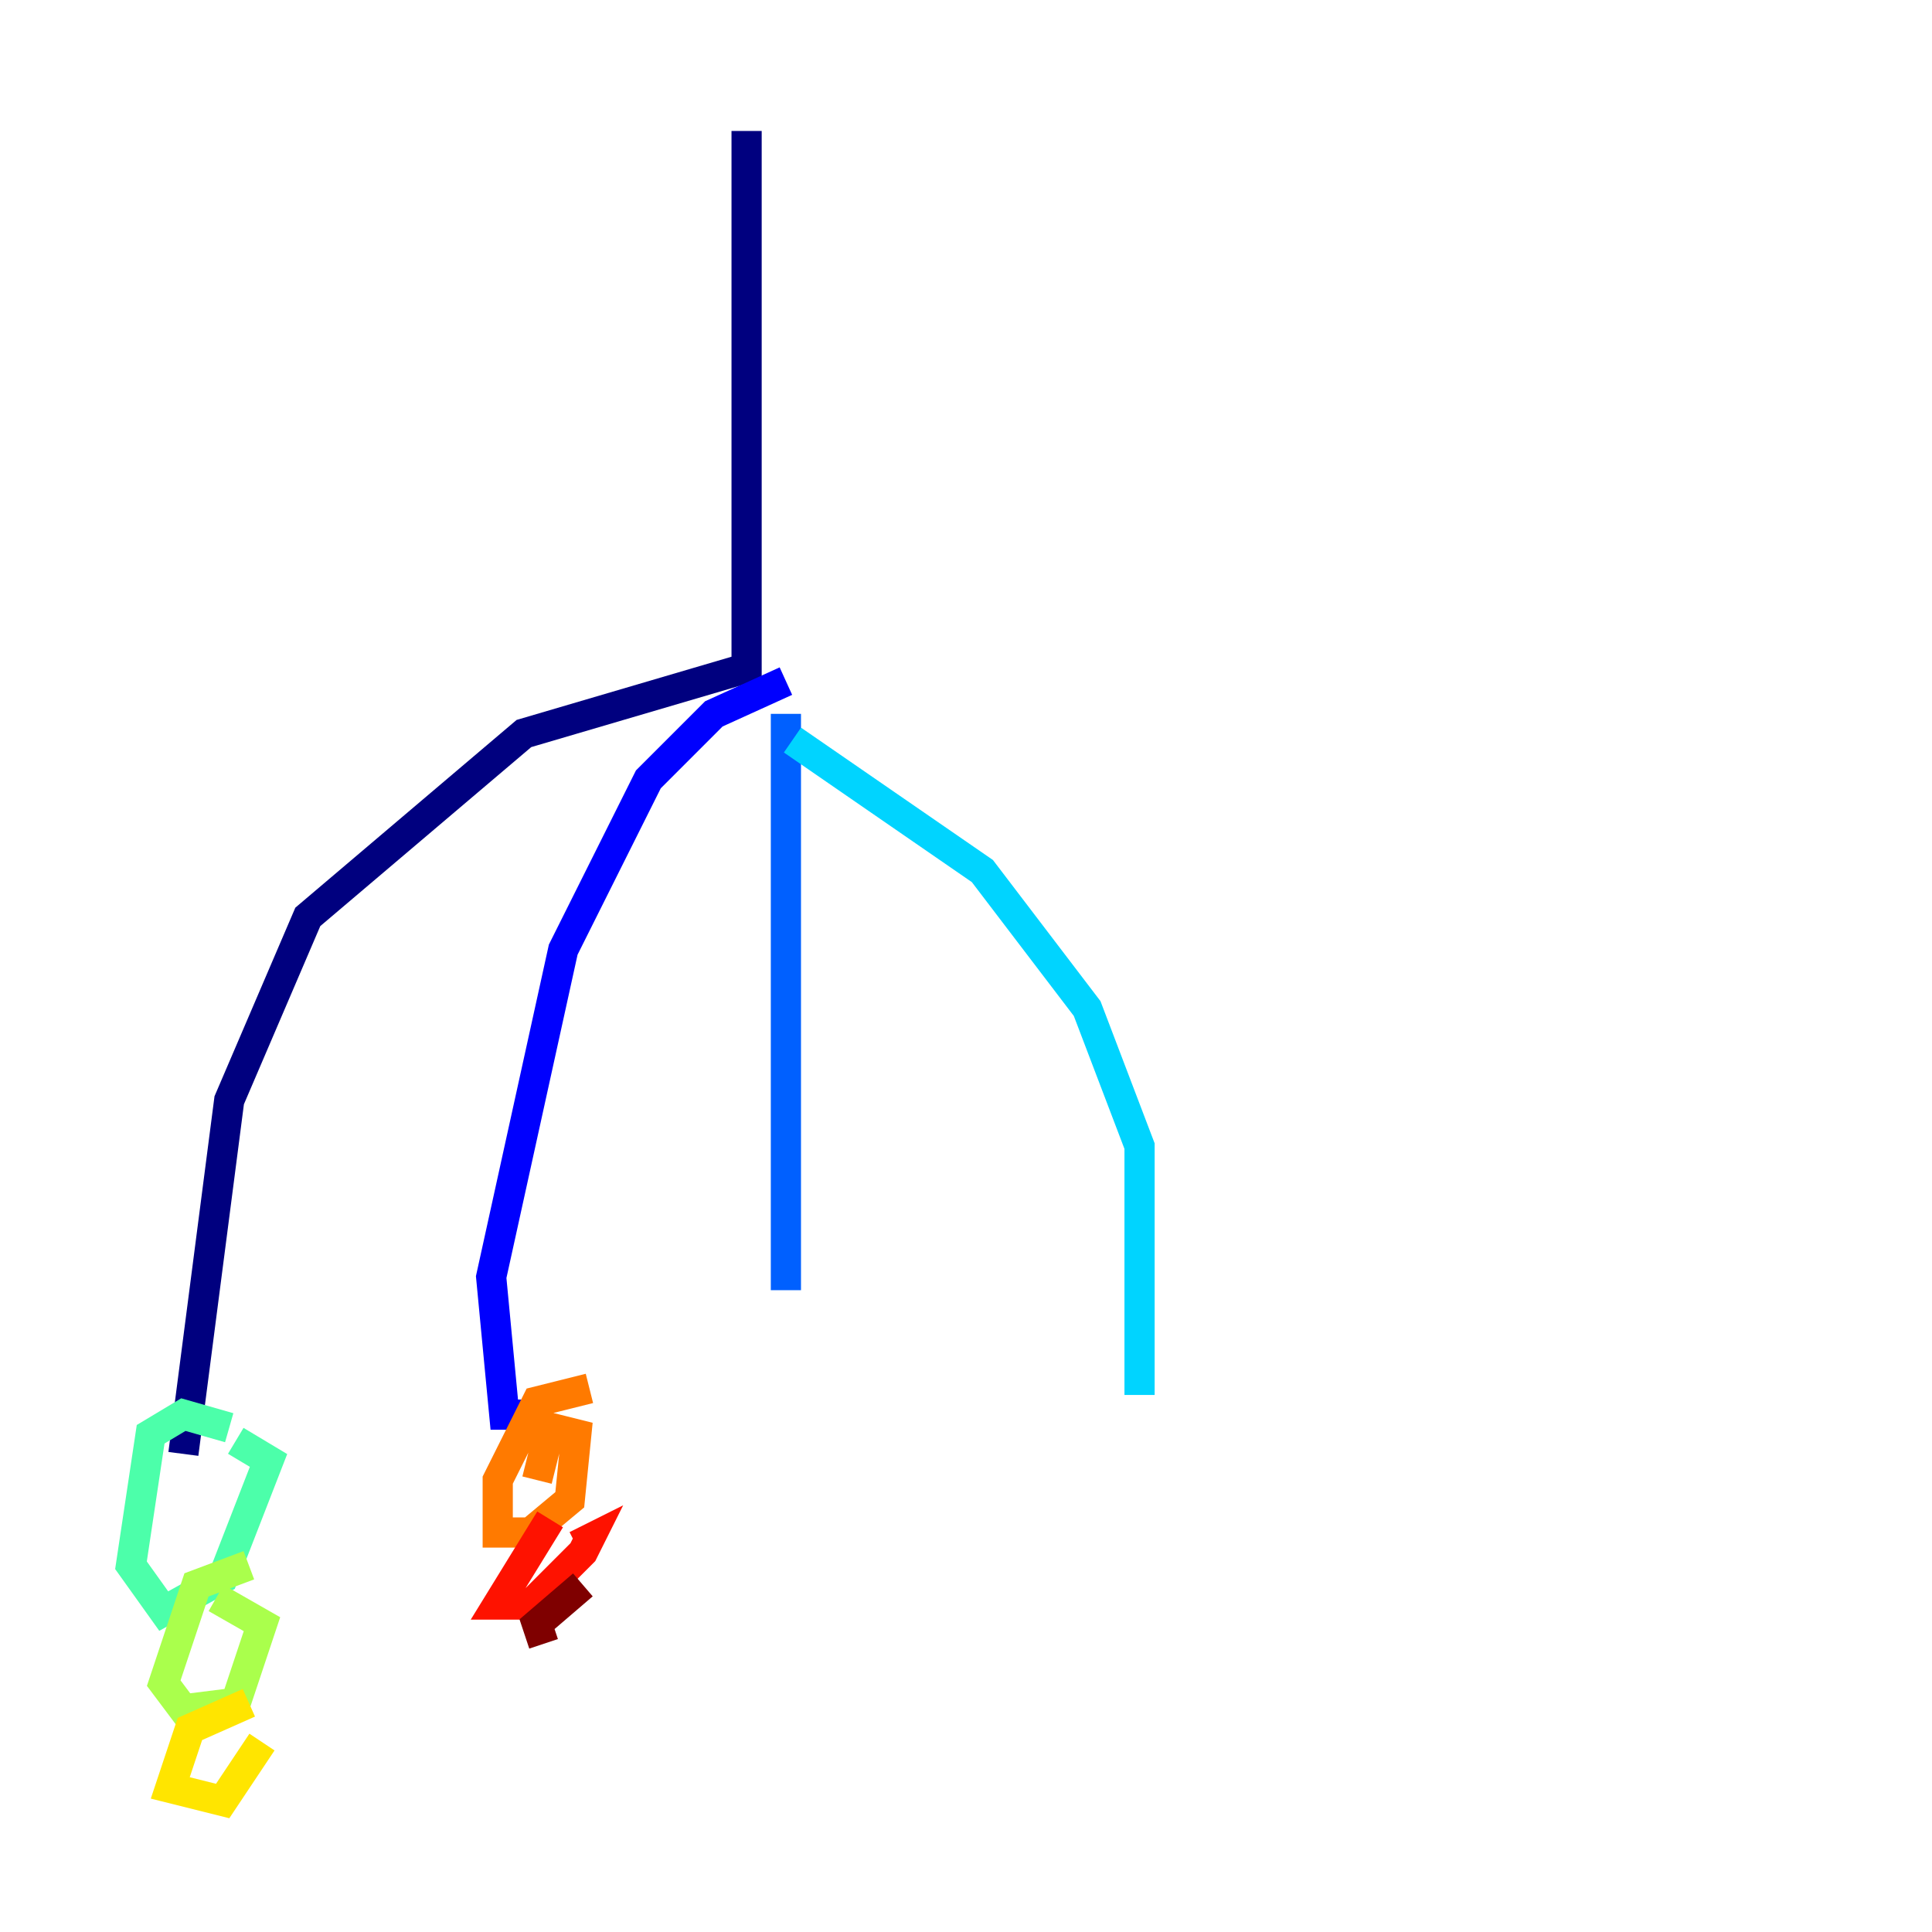 <?xml version="1.0" encoding="utf-8" ?>
<svg baseProfile="tiny" height="128" version="1.2" viewBox="0,0,128,128" width="128" xmlns="http://www.w3.org/2000/svg" xmlns:ev="http://www.w3.org/2001/xml-events" xmlns:xlink="http://www.w3.org/1999/xlink"><defs /><polyline fill="none" points="49.464,8.678 49.464,44.258 34.712,48.597 20.393,60.746 15.186,72.895 12.149,96.325" stroke="#00007f" stroke-width="2" /><polyline fill="none" points="52.068,45.125 47.295,47.295 42.956,51.634 37.315,62.915 32.542,84.61 33.41,93.722 36.447,93.722" stroke="#0000fe" stroke-width="2" /><polyline fill="none" points="52.068,47.295 52.068,85.478" stroke="#0060ff" stroke-width="2" /><polyline fill="none" points="52.502,49.031 65.085,57.709 72.027,66.82 75.498,75.932 75.498,92.42" stroke="#00d4ff" stroke-width="2" /><polyline fill="none" points="15.186,94.59 12.149,93.722 9.98,95.024 8.678,103.702 10.848,106.739 14.752,104.57 17.79,96.759 15.62,95.458" stroke="#4cffaa" stroke-width="2" /><polyline fill="none" points="16.488,103.702 13.017,105.003 10.848,111.512 12.149,113.248 15.62,112.814 17.356,107.607 14.319,105.871" stroke="#aaff4c" stroke-width="2" /><polyline fill="none" points="16.488,112.814 12.583,114.549 11.281,118.454 14.752,119.322 17.356,115.417" stroke="#ffe500" stroke-width="2" /><polyline fill="none" points="39.051,91.986 35.58,92.854 32.976,98.061 32.976,101.532 35.146,101.532 37.749,99.363 38.183,95.024 36.447,94.59 35.58,98.061" stroke="#ff7a00" stroke-width="2" /><polyline fill="none" points="36.447,100.664 32.976,106.305 35.146,106.305 38.617,102.834 39.051,101.966 38.183,102.4" stroke="#fe1200" stroke-width="2" /><polyline fill="none" points="38.617,105.003 35.58,107.607 36.014,108.909" stroke="#7f0000" stroke-width="2" /></svg>